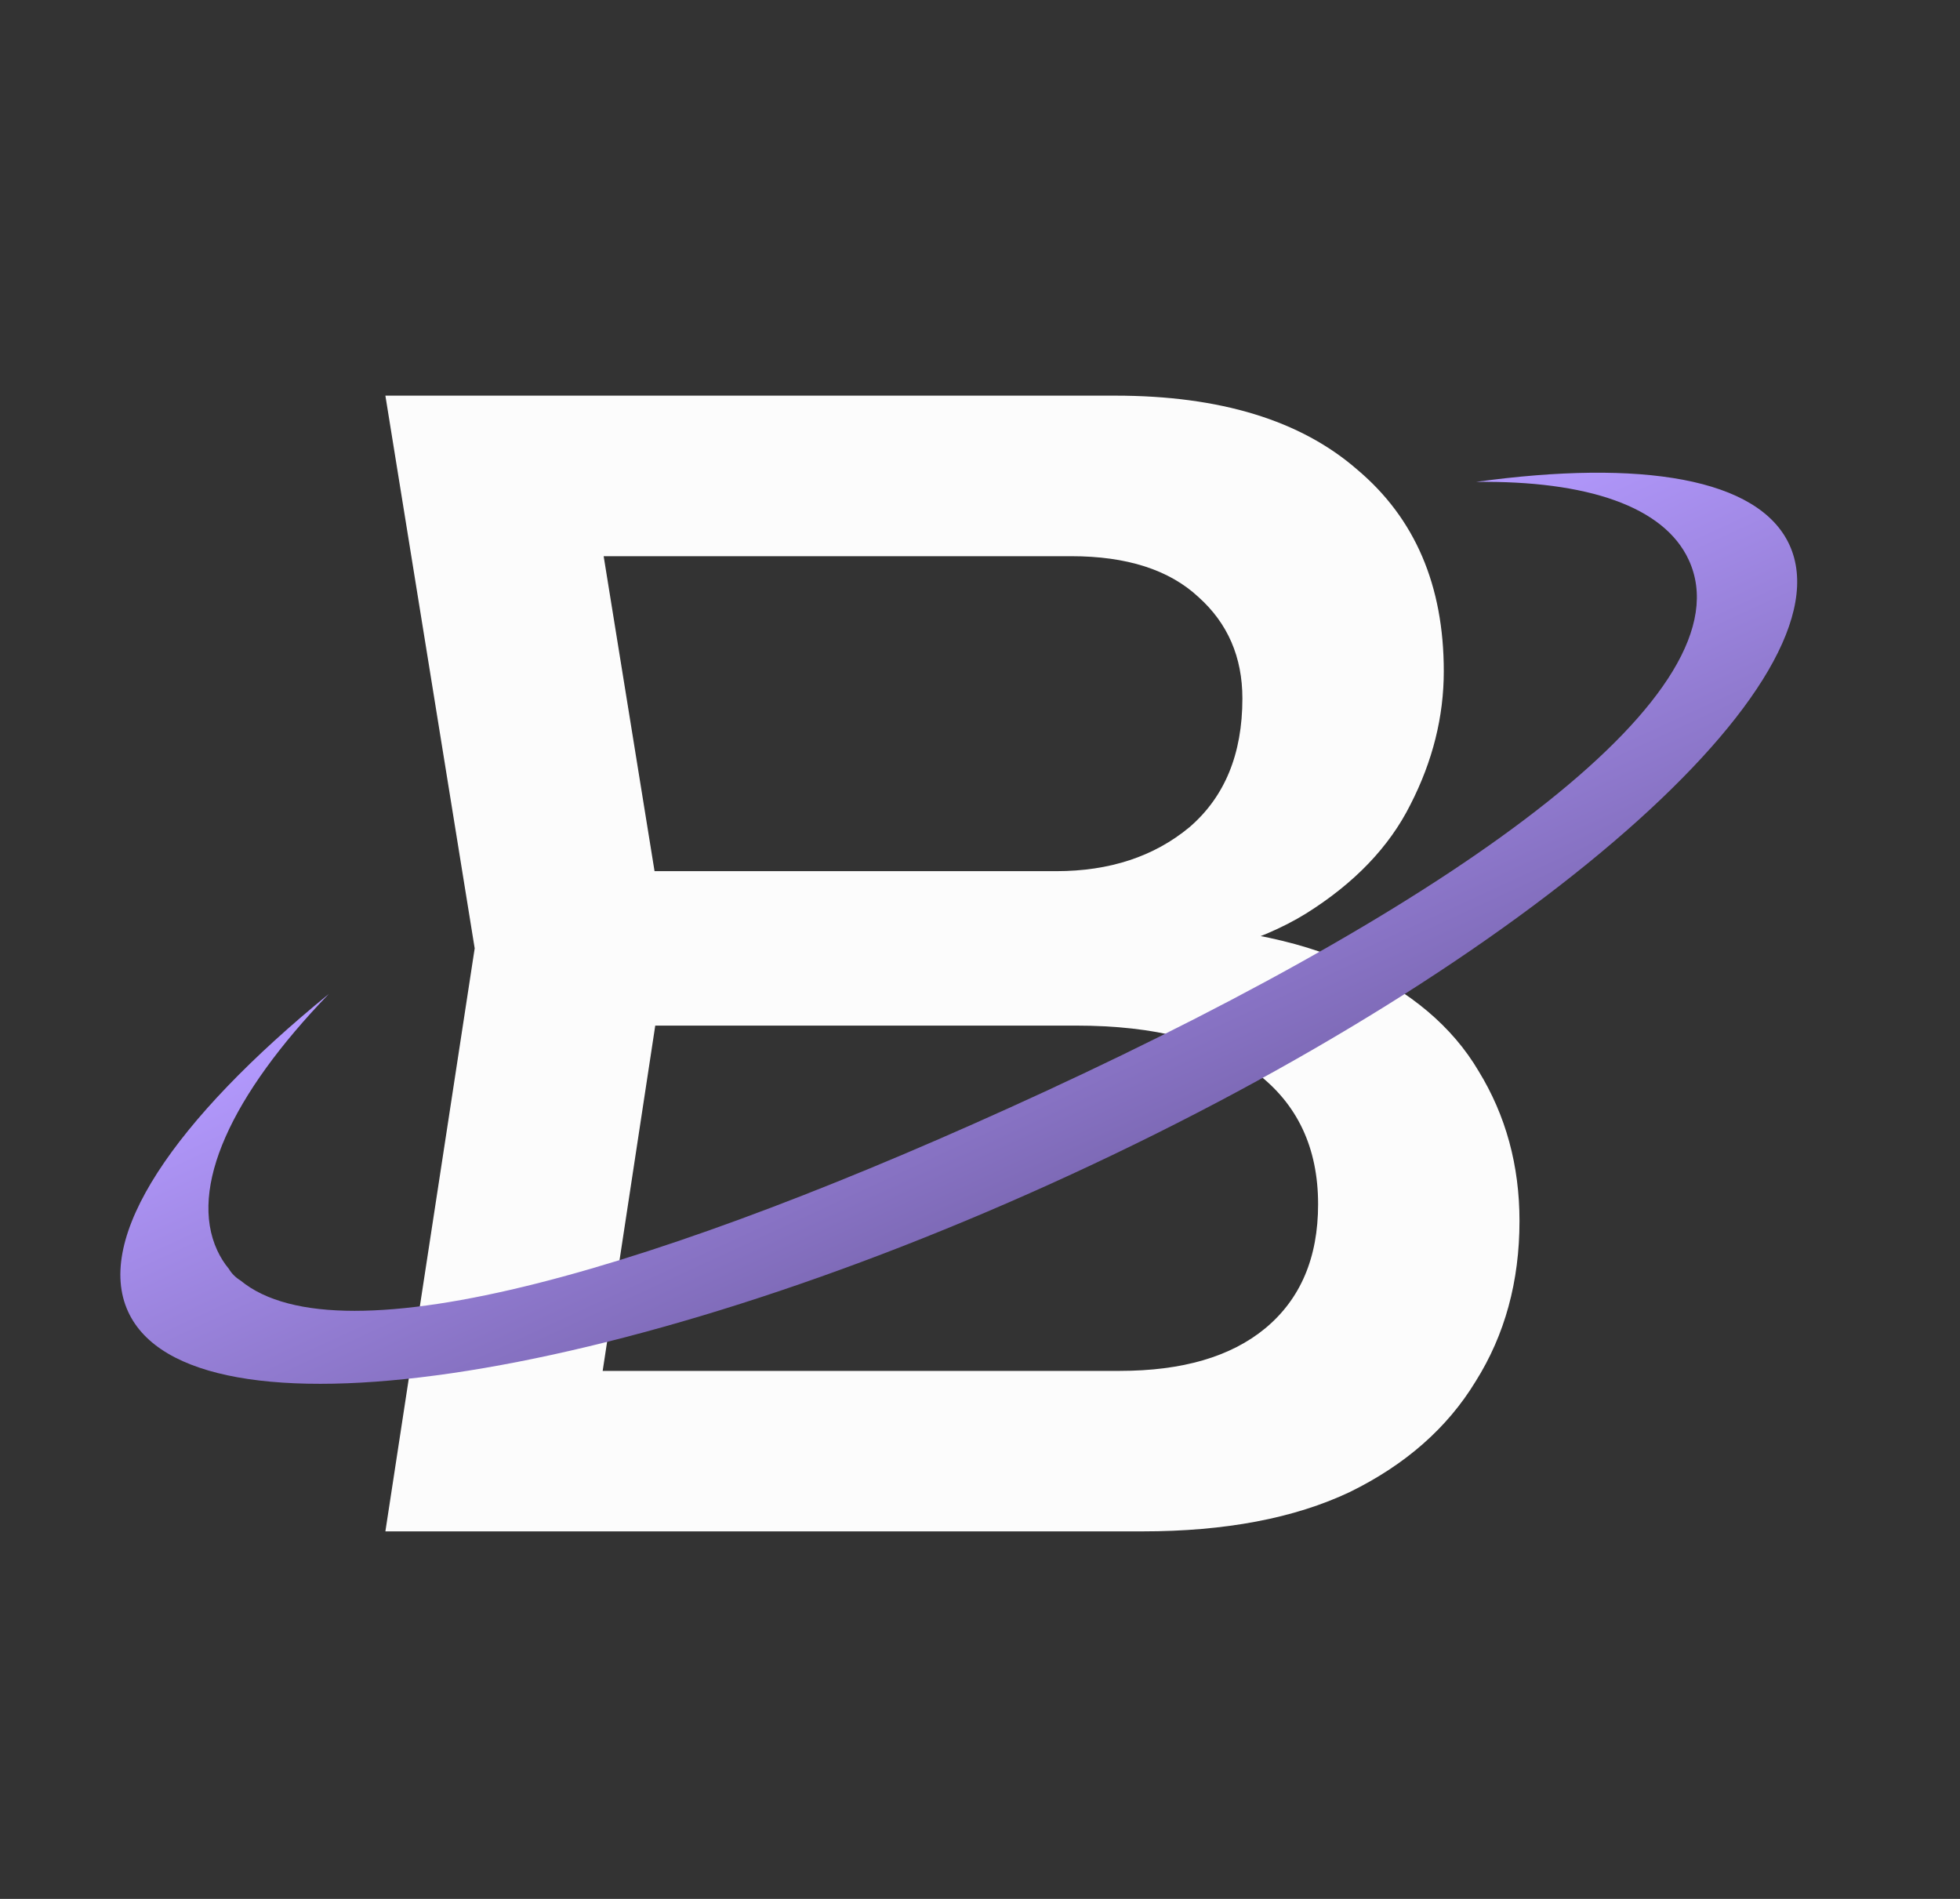 <svg width="32" height="31" viewBox="0 0 32 31" fill="none" xmlns="http://www.w3.org/2000/svg">
<rect x="0" y="0" width="32" height="31" fill="#333333" stroke="none"/>
<path d="M18.183 15.804L18.504 15.087C19.971 15.103 21.166 15.326 22.089 15.754C23.028 16.183 23.712 16.76 24.14 17.485C24.585 18.21 24.808 19.026 24.808 19.932C24.808 20.921 24.569 21.794 24.091 22.553C23.63 23.311 22.946 23.912 22.039 24.357C21.133 24.786 20.004 25 18.652 25H6.292L7.75 15.482L6.292 6.459H18.207C19.921 6.459 21.24 6.863 22.163 7.67C23.102 8.462 23.572 9.557 23.572 10.958C23.572 11.7 23.391 12.425 23.028 13.134C22.682 13.826 22.113 14.419 21.322 14.914C20.548 15.392 19.501 15.688 18.183 15.804ZM9.58 24.085L8.319 22.38H18.282C19.303 22.38 20.094 22.149 20.655 21.687C21.232 21.209 21.52 20.534 21.52 19.66C21.52 18.737 21.182 18.02 20.506 17.509C19.847 16.999 18.867 16.743 17.565 16.743H9.53V14.222H17.243C18.117 14.222 18.842 13.983 19.419 13.505C19.995 13.01 20.284 12.31 20.284 11.403C20.284 10.728 20.045 10.175 19.567 9.747C19.089 9.302 18.397 9.08 17.49 9.08H8.319L9.58 7.374L10.89 15.482L9.58 24.085Z" fill="#FCFCFC"/>
<path fill-rule="evenodd" clip-rule="evenodd" d="M17.053 17.823C23.931 14.647 28.56 11.278 27.571 9.14C27.167 8.267 25.912 7.845 24.1 7.867C26.8 7.495 28.713 7.807 29.214 8.892C30.238 11.107 24.997 15.706 17.508 19.164C10.018 22.623 3.117 23.631 2.093 21.416C1.533 20.206 2.843 18.285 5.368 16.227C3.772 17.88 3.077 19.397 3.547 20.413C3.598 20.523 3.661 20.624 3.737 20.715C3.781 20.79 3.846 20.855 3.926 20.904C5.565 22.257 10.796 20.712 17.053 17.823Z" fill="url(#paint0_linear_222_449)"/>
<defs>
<linearGradient id="paint0_linear_222_449" x1="17.508" y1="19.164" x2="14.322" y2="12.265" gradientUnits="userSpaceOnUse">
<stop stop-color="#7E6AB7"/>
<stop offset="1" stop-color="#B49AFF"/>
</linearGradient>
</defs>
</svg>
